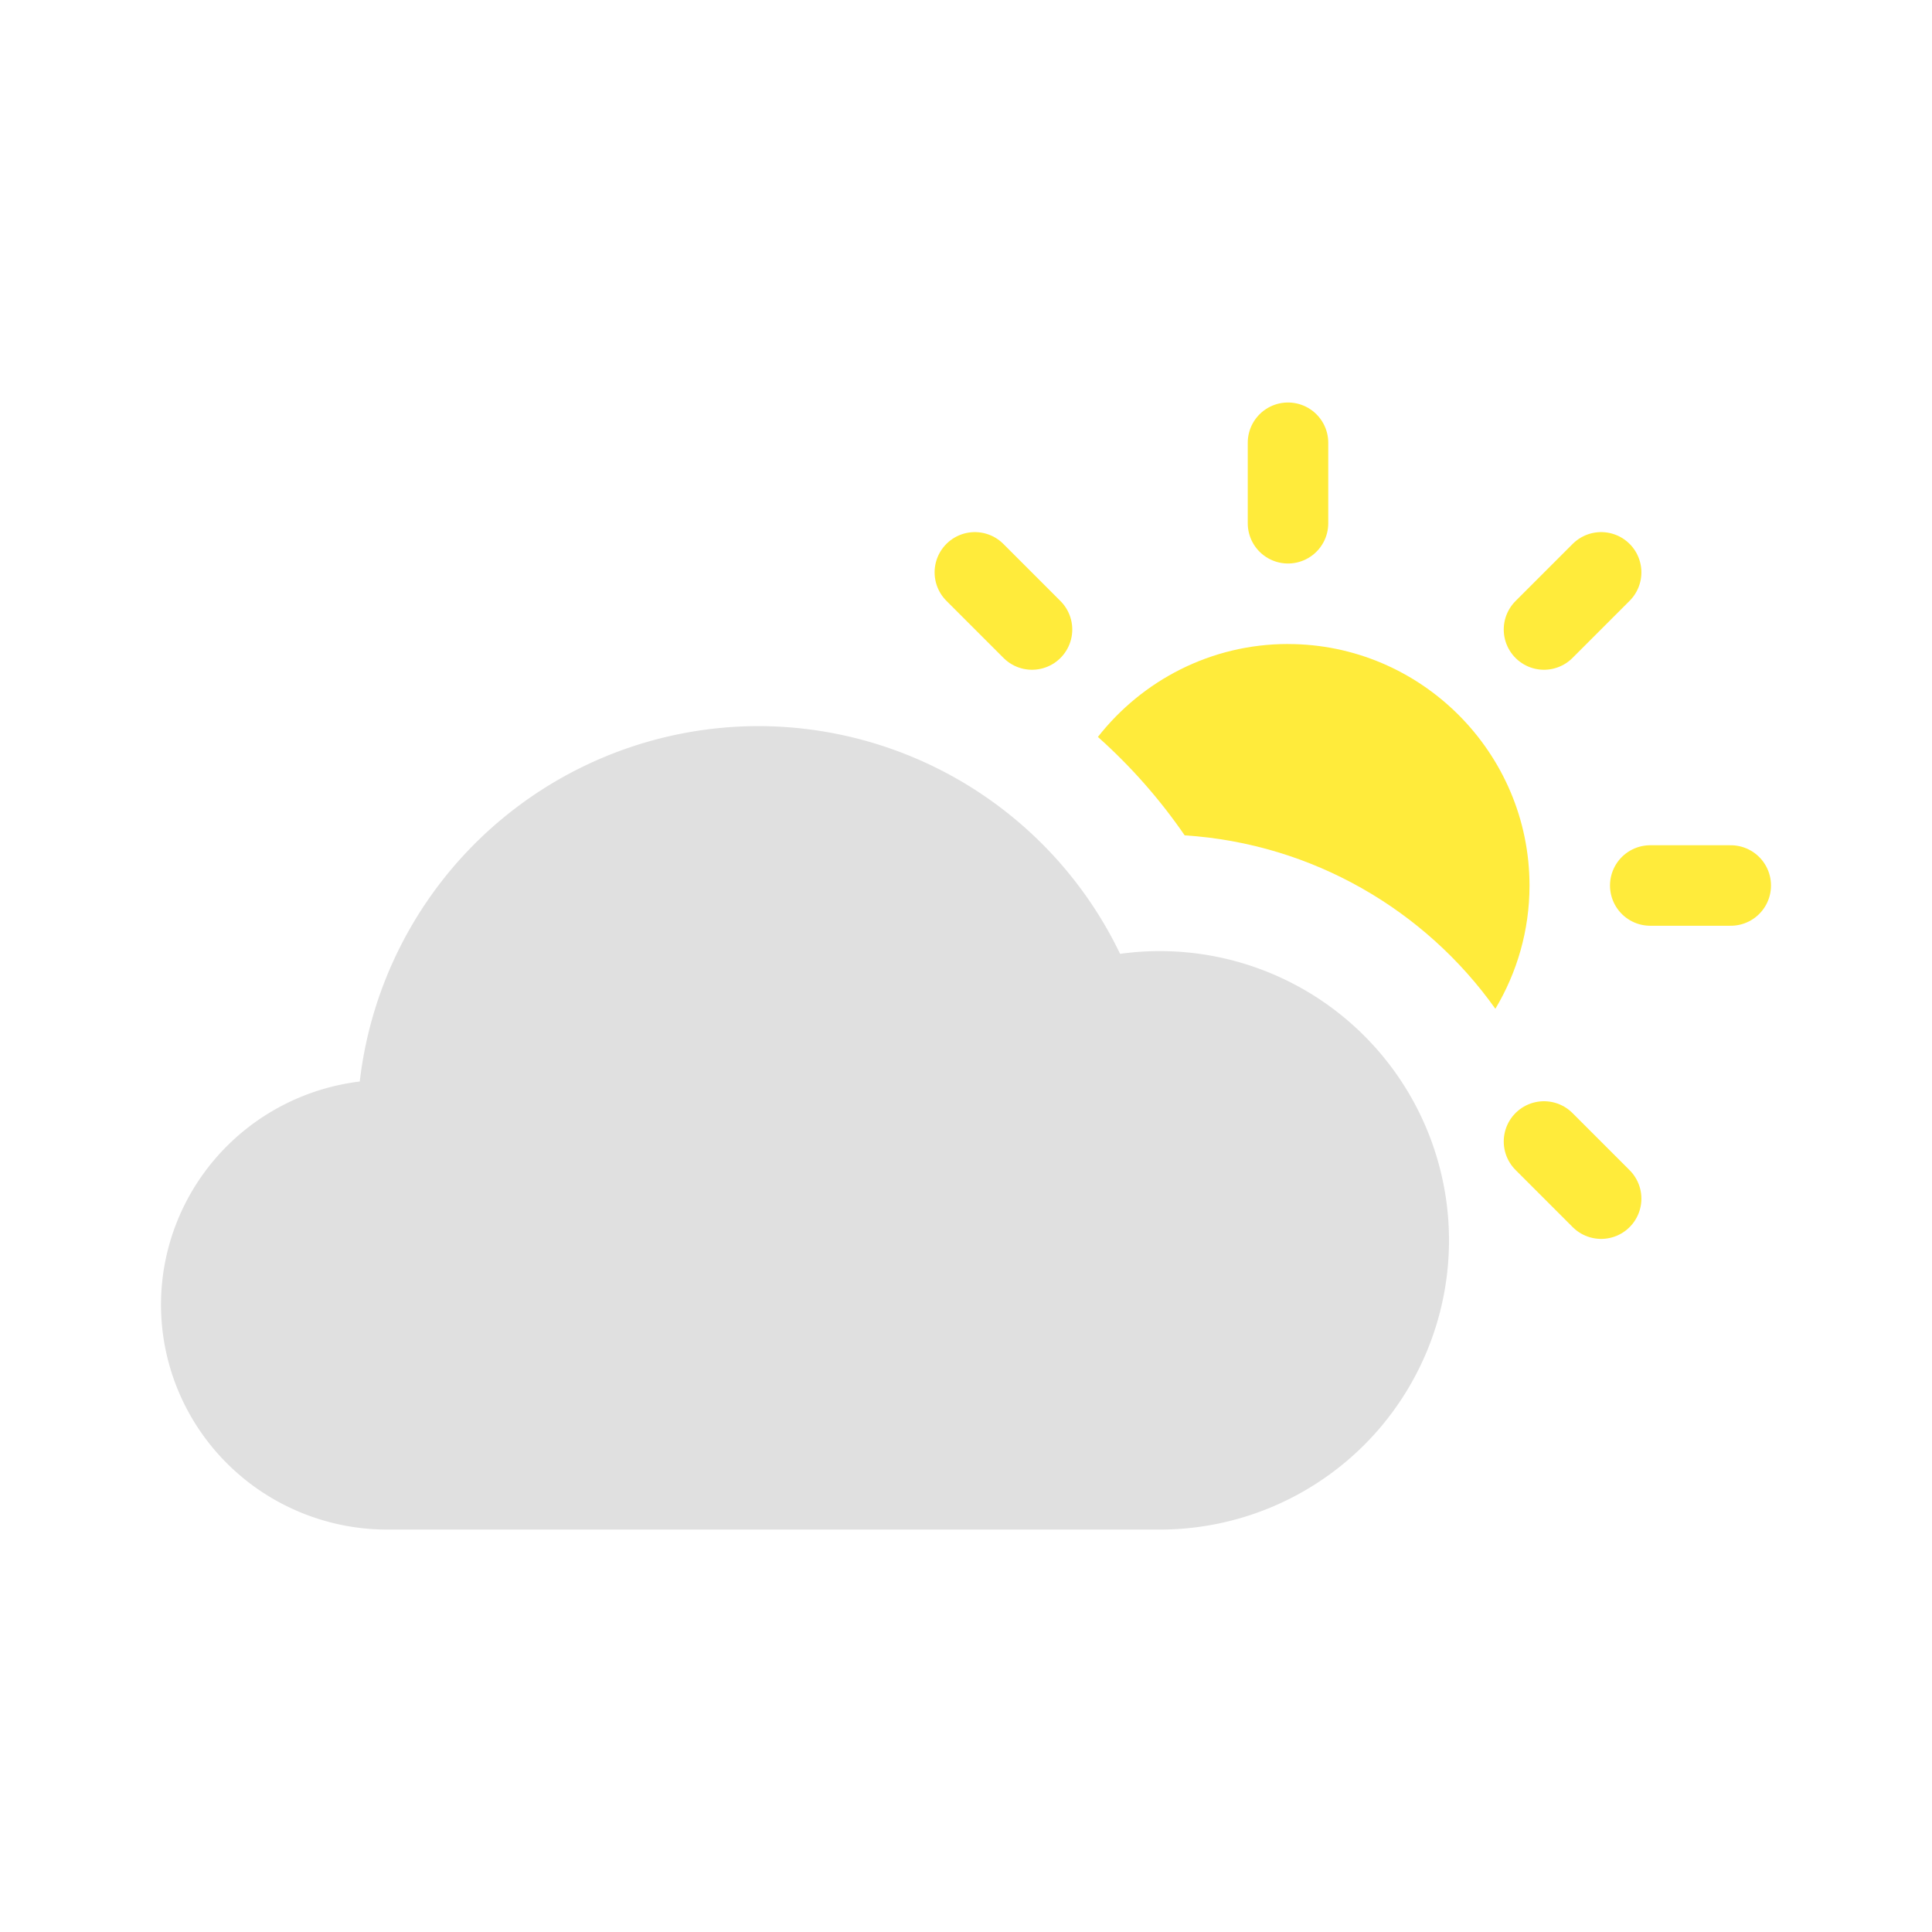 <?xml version="1.0" encoding="UTF-8"?>
<!--
  - Copyright 2024 David Takač
  -
  - This file is part of Bura.
  -
  - Bura is free software: you can redistribute it and/or modify it under the terms of the GNU General Public License as published by the Free Software Foundation, either version 3 of the License, or (at your option) any later version.
  -
  - Bura is distributed in the hope that it will be useful, but WITHOUT ANY WARRANTY; without even the implied warranty of MERCHANTABILITY or FITNESS FOR A PARTICULAR PURPOSE. See the GNU General Public License for more details.
  -
  - You should have received a copy of the GNU General Public License along with Bura. If not, see <https://www.gnu.org/licenses/>.
  -->
<!-- Created with Inkscape (http://www.inkscape.org/) -->
<svg id="svg1" width="24" height="24" version="1.1" viewBox="0 0 24 24" xml:space="preserve" xmlns="http://www.w3.org/2000/svg"><g id="layer1"><g id="g2" transform="matrix(.5 0 0 .5 10 5)" fill="none" stroke="currentColor" stroke-linecap="round" stroke-linejoin="round" stroke-width="2"><g id="g3" fill="#ffeb3b"><g id="circle1"><path id="path4" d="m12 6c-1.913 0-3.622 0.905-4.723 2.309 0.807 0.719 1.533 1.539 2.156 2.445 3.177 0.205 5.98 1.86 7.719 4.309 0.537-0.898 0.848-1.945 0.848-3.062 0-3.302-2.698-6-6-6zm-3.188 10.629c-0.191 3.2e-4 -0.381 0.013-0.57 0.039 1.013 0.817 2.295 1.316 3.688 1.332-0.761-0.844-1.865-1.371-3.117-1.371z" color="#000000" stroke="none" style="-inkscape-stroke:none"/></g><line id="line1" x1="12" x2="12" y1="1" y2="3" fill="#ffeb3b" stroke="#ffeb3b"/><line id="line3" x1="4.22" x2="5.64" y1="4.22" y2="5.64" fill="#ffeb3b" stroke="#ffeb3b"/><line id="line4" x1="18.36" x2="19.78" y1="18.36" y2="19.78" fill="#ffeb3b" stroke="#ffeb3b"/><line id="line6" x1="21" x2="23" y1="12" y2="12" fill="#ffeb3b" stroke="#ffeb3b"/><line id="line8" x1="18.36" x2="19.78" y1="5.64" y2="4.22" fill="#ffeb3b" stroke="#ffeb3b"/></g></g><g id="path3"><path id="path1" d="m9.417 9.02a4.99 4.99 0 0 0-4.948 4.415 2.811 2.795 0 0 0-2.469 2.771 2.811 2.795 0 0 0 2.81 2.795h9.597a3.593 3.593 0 0 0 3.593-3.593 3.593 3.593 0 0 0-3.593-3.593 3.593 3.593 0 0 0-0.493 0.034 4.99 4.99 0 0 0-4.497-2.829z" color="#000000" fill="#e0e0e0" stroke-linecap="round" stroke-linejoin="round" style="-inkscape-stroke:none"/></g></g></svg>
